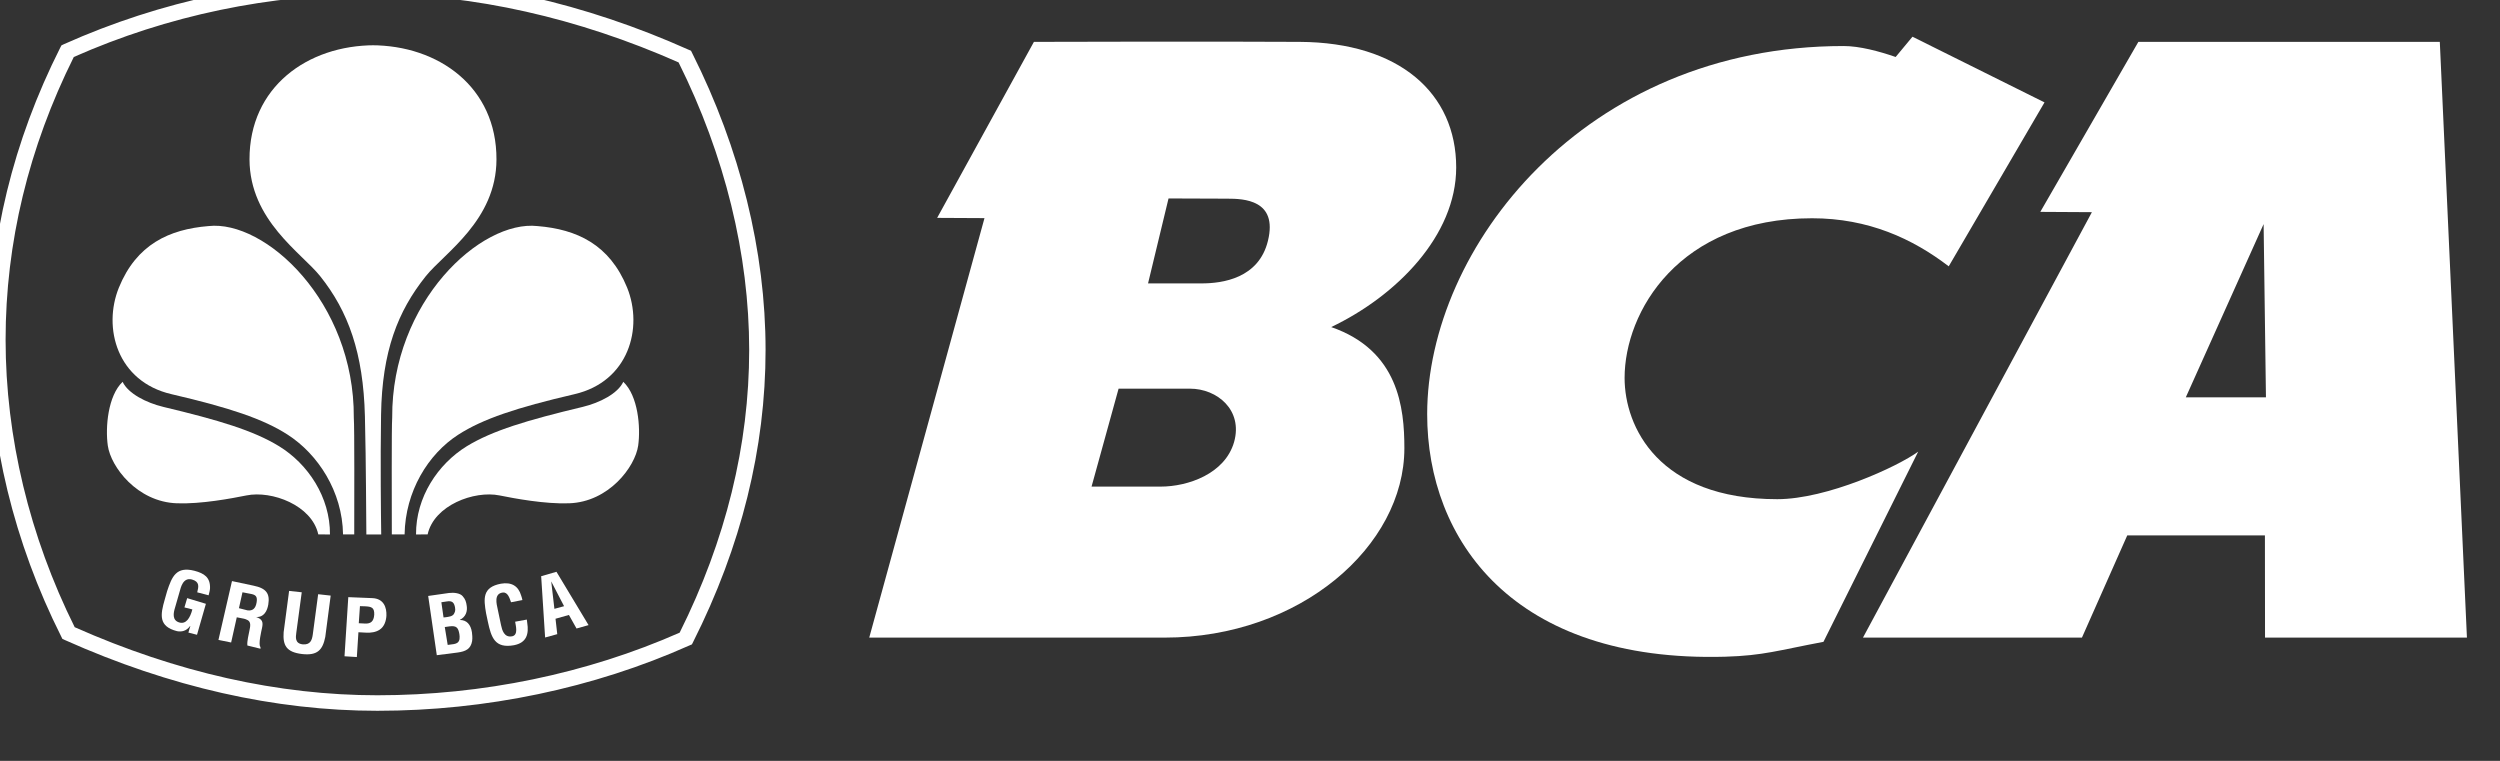 <svg width="92" height="28" viewBox="0 0 92 28" fill="none" xmlns="http://www.w3.org/2000/svg" xmlns:xlink="http://www.w3.org/1999/xlink">
<rect x="0" y="0" width="92" height="28" fill="#333333" stroke="none"/>
<path d="M13.036,19.666C13.036,18.592 13.048,15.722 13.02,15.368C13.044,11.098 9.751,8.086 7.67,8.32C6.23,8.438 5.023,8.992 4.375,10.584C3.774,12.068 4.311,14.041 6.308,14.505C8.443,15.002 9.69,15.416 10.592,16C11.697,16.714 12.6,18.08 12.624,19.667Z" clip-rule="evenodd" fill-rule="evenodd" fill="#FFFFFF"/>
<path d="M12.143,19.668C12.15,18.292 11.335,17.075 10.27,16.421C9.326,15.843 8.057,15.463 6.011,14.974C5.379,14.821 4.717,14.483 4.512,14.051C3.971,14.565 3.872,15.722 3.967,16.399C4.078,17.181 5.048,18.471 6.509,18.521C7.401,18.555 8.528,18.34 9.069,18.232C10.002,18.042 11.478,18.593 11.713,19.666Z" clip-rule="evenodd" fill-rule="evenodd" fill="#FFFFFF"/>
<path d="M13.79,1.665C11.313,1.665 9.175,3.205 9.182,5.868C9.19,8.109 11.101,9.308 11.783,10.164C12.814,11.455 13.371,12.983 13.429,15.321C13.474,17.181 13.472,19.018 13.482,19.669L14.029,19.669C14.019,18.988 13.995,17.038 14.023,15.263C14.06,12.925 14.638,11.455 15.669,10.164C16.357,9.308 18.266,8.109 18.27,5.868C18.28,3.205 16.142,1.665 13.668,1.665Z" clip-rule="evenodd" fill-rule="evenodd" fill="#FFFFFF"/>
<path d="M14.419,19.666C14.419,18.592 14.406,15.722 14.433,15.368C14.409,11.098 17.701,8.086 19.783,8.32C21.223,8.438 22.429,8.992 23.078,10.584C23.678,12.068 23.138,14.041 21.144,14.505C19.008,15.002 17.763,15.416 16.859,16C15.754,16.714 14.915,18.08 14.889,19.667Z" clip-rule="evenodd" fill-rule="evenodd" fill="#FFFFFF"/>
<path d="M15.31,19.668C15.302,18.292 16.117,17.075 17.179,16.421C18.128,15.843 19.397,15.463 21.442,14.974C22.075,14.821 22.736,14.483 22.937,14.051C23.482,14.565 23.58,15.722 23.485,16.399C23.372,17.181 22.404,18.471 20.946,18.521C20.055,18.555 18.921,18.34 18.383,18.232C17.453,18.042 15.973,18.593 15.737,19.666Z" clip-rule="evenodd" fill-rule="evenodd" fill="#FFFFFF"/>
<path d="M16.074,24.111L15.757,21.931L16.522,21.822C16.708,21.798 16.935,21.829 17.026,21.939C17.126,22.053 17.156,22.148 17.176,22.299C17.205,22.486 17.148,22.701 16.925,22.808L16.925,22.815C17.174,22.815 17.324,22.983 17.367,23.267C17.374,23.327 17.393,23.472 17.374,23.593C17.323,23.881 17.141,23.973 16.834,24.014L16.074,24.111ZM16.566,23.721C16.657,23.709 16.749,23.704 16.821,23.661C16.931,23.593 16.921,23.448 16.906,23.34C16.867,23.104 16.802,23.014 16.536,23.051L16.368,23.075L16.475,23.733L16.566,23.721ZM16.406,22.714C16.508,22.698 16.645,22.687 16.702,22.596C16.732,22.536 16.77,22.487 16.745,22.353C16.714,22.194 16.658,22.095 16.443,22.133L16.242,22.163L16.322,22.722L16.406,22.714Z" clip-rule="evenodd" fill-rule="evenodd" fill="#FFFFFF"/>
<path d="M19.387,22.8C19.393,22.841 19.4,22.886 19.403,22.926C19.465,23.324 19.387,23.653 18.913,23.744C18.212,23.871 18.078,23.46 17.955,22.886L17.889,22.575C17.793,22.025 17.751,21.609 18.434,21.48C18.82,21.414 19.074,21.559 19.18,21.92C19.196,21.974 19.217,22.027 19.225,22.082L18.806,22.163C18.757,22.027 18.693,21.785 18.504,21.805C18.166,21.844 18.278,22.241 18.313,22.407L18.438,23.003C18.476,23.184 18.552,23.472 18.845,23.416C19.082,23.371 18.978,23.022 18.957,22.879Z" clip-rule="evenodd" fill-rule="evenodd" fill="#FFFFFF"/>
<path d="M20.06,23.46L19.915,21.204L20.478,21.042L21.659,23.004L21.216,23.129L20.936,22.63L20.443,22.77L20.507,23.337L20.06,23.46ZM20.402,22.405L20.758,22.308L20.285,21.396L20.402,22.405Z" clip-rule="evenodd" fill-rule="evenodd" fill="#FFFFFF"/>
<path d="M6.15,21.754C6.326,21.223 6.484,20.831 7.157,21.005C7.517,21.1 7.74,21.249 7.729,21.643C7.727,21.731 7.697,21.82 7.677,21.907L7.258,21.798C7.313,21.58 7.348,21.408 7.063,21.325C6.734,21.24 6.654,21.616 6.609,21.778L6.439,22.369C6.385,22.545 6.32,22.835 6.609,22.91C6.848,22.971 6.993,22.75 7.079,22.427L6.787,22.353L6.888,22.011L7.577,22.22L7.25,23.36L6.933,23.279L7.004,23.038L6.995,23.038C6.849,23.235 6.671,23.255 6.515,23.227C5.827,23.052 5.899,22.627 6.063,22.061Z" clip-rule="evenodd" fill-rule="evenodd" fill="#FFFFFF"/>
<path d="M8.713,22.717L8.506,23.644L8.039,23.549L8.537,21.384L9.332,21.553C9.798,21.648 9.939,21.843 9.873,22.246C9.835,22.477 9.714,22.726 9.419,22.705L9.416,22.702C9.666,22.784 9.687,22.903 9.643,23.107C9.625,23.195 9.495,23.724 9.584,23.809L9.587,23.874L9.104,23.755C9.084,23.609 9.153,23.345 9.18,23.199C9.207,23.07 9.25,22.888 9.111,22.819C9.003,22.764 8.962,22.767 8.839,22.741L8.713,22.717ZM8.793,22.381L9.107,22.461C9.298,22.487 9.404,22.394 9.442,22.176C9.476,21.977 9.432,21.899 9.26,21.861L8.923,21.796L8.793,22.381Z" clip-rule="evenodd" fill-rule="evenodd" fill="#FFFFFF"/>
<path d="M11.708,21.867L12.169,21.918L11.97,23.44C11.874,23.923 11.676,24.133 11.113,24.068C10.54,23.999 10.404,23.753 10.438,23.267L10.639,21.746L11.104,21.796L10.904,23.283C10.883,23.444 10.844,23.684 11.148,23.713C11.418,23.732 11.48,23.563 11.51,23.353Z" clip-rule="evenodd" fill-rule="evenodd" fill="#FFFFFF"/>
<path d="M12.678,24.151L12.817,21.975L13.704,22.011C14.123,22.03 14.233,22.353 14.22,22.661C14.208,22.848 14.146,23.057 13.973,23.171C13.831,23.267 13.648,23.29 13.479,23.282L13.19,23.267L13.132,24.179L12.678,24.151ZM13.203,22.935L13.438,22.947C13.629,22.954 13.755,22.883 13.772,22.619C13.781,22.365 13.679,22.322 13.432,22.312L13.246,22.306L13.203,22.935Z" clip-rule="evenodd" fill-rule="evenodd" fill="#FFFFFF"/>
<path d="M75.238,3.768L71.713,9.801C70.382,8.782 68.757,8.032 66.684,8.032C61.778,8.032 59.785,11.479 59.785,13.908C59.785,15.71 61.037,18.37 65.403,18.37C67.235,18.37 69.84,17.168 70.589,16.621L67.103,23.62C65.441,23.932 64.895,24.126 63.488,24.167C55.675,24.387 52.518,19.862 52.52,15.239C52.525,9.127 58.29,1.694 67.846,1.694C68.431,1.694 69.147,1.885 69.76,2.097L70.379,1.351Z" clip-rule="evenodd" fill-rule="evenodd" fill="#FFFFFF"/>
<path d="M89.785,1.54L90.783,23.463L83.353,23.463L83.349,19.703L78.283,19.703L76.616,23.463L68.558,23.463L76.982,7.808L75.083,7.797L78.692,1.54L89.785,1.54ZM83.301,8.247L80.437,14.623L83.387,14.623L83.301,8.247Z" clip-rule="evenodd" fill-rule="evenodd" fill="#FFFFFF"/>
<path d="M47.83,1.541C51.509,1.56 53.588,3.443 53.588,6.162C53.588,8.669 51.395,10.888 48.988,12.036C51.466,12.895 51.681,15.003 51.681,16.494C51.681,20.097 47.846,23.464 42.86,23.464L31.988,23.464L36.229,8.027L34.487,8.018L38.048,1.541C38.048,1.541 44.838,1.521 47.83,1.541L47.83,1.541ZM44.22,10.429C44.981,10.429 46.325,10.248 46.661,8.859C47.029,7.352 45.768,7.311 45.163,7.311L43.002,7.303L42.248,10.429L44.22,10.429ZM41.164,14.303L40.169,17.907L42.714,17.907C43.715,17.907 45.08,17.438 45.415,16.265C45.745,15.09 44.791,14.303 43.793,14.303L41.164,14.303Z" clip-rule="evenodd" fill-rule="evenodd" fill="#FFFFFF"/>
<path d="M13.888,26.157C10.123,26.157 6.255,25.283 2.391,23.555L2.296,23.511L2.251,23.42C0.517,19.969 -0.4,16.196 -0.4,12.504C-0.4,8.818 0.479,5.206 2.214,1.76L2.262,1.669L2.359,1.623C5.933,0.027 9.777,-0.781 13.79,-0.781C17.527,-0.781 21.519,0.119 25.332,1.826L25.429,1.867L25.475,1.96C27.241,5.474 28.173,9.246 28.173,12.877C28.173,16.494 27.278,20.109 25.509,23.621L25.463,23.713L25.365,23.755C21.845,25.326 17.876,26.157 13.888,26.157M2.749,23.081C6.502,24.746 10.245,25.586 13.888,25.586C17.75,25.586 21.591,24.79 25.011,23.282C26.709,19.879 27.57,16.377 27.57,12.877C27.57,9.363 26.672,5.708 24.972,2.297C21.272,0.658 17.408,-0.212 13.79,-0.212C9.905,-0.212 6.182,0.565 2.716,2.097C1.052,5.437 0.206,8.936 0.206,12.504C0.206,16.079 1.085,19.736 2.749,23.081Z" clip-rule="evenodd" fill-rule="evenodd" fill="#FFFFFF"/>
</svg>
